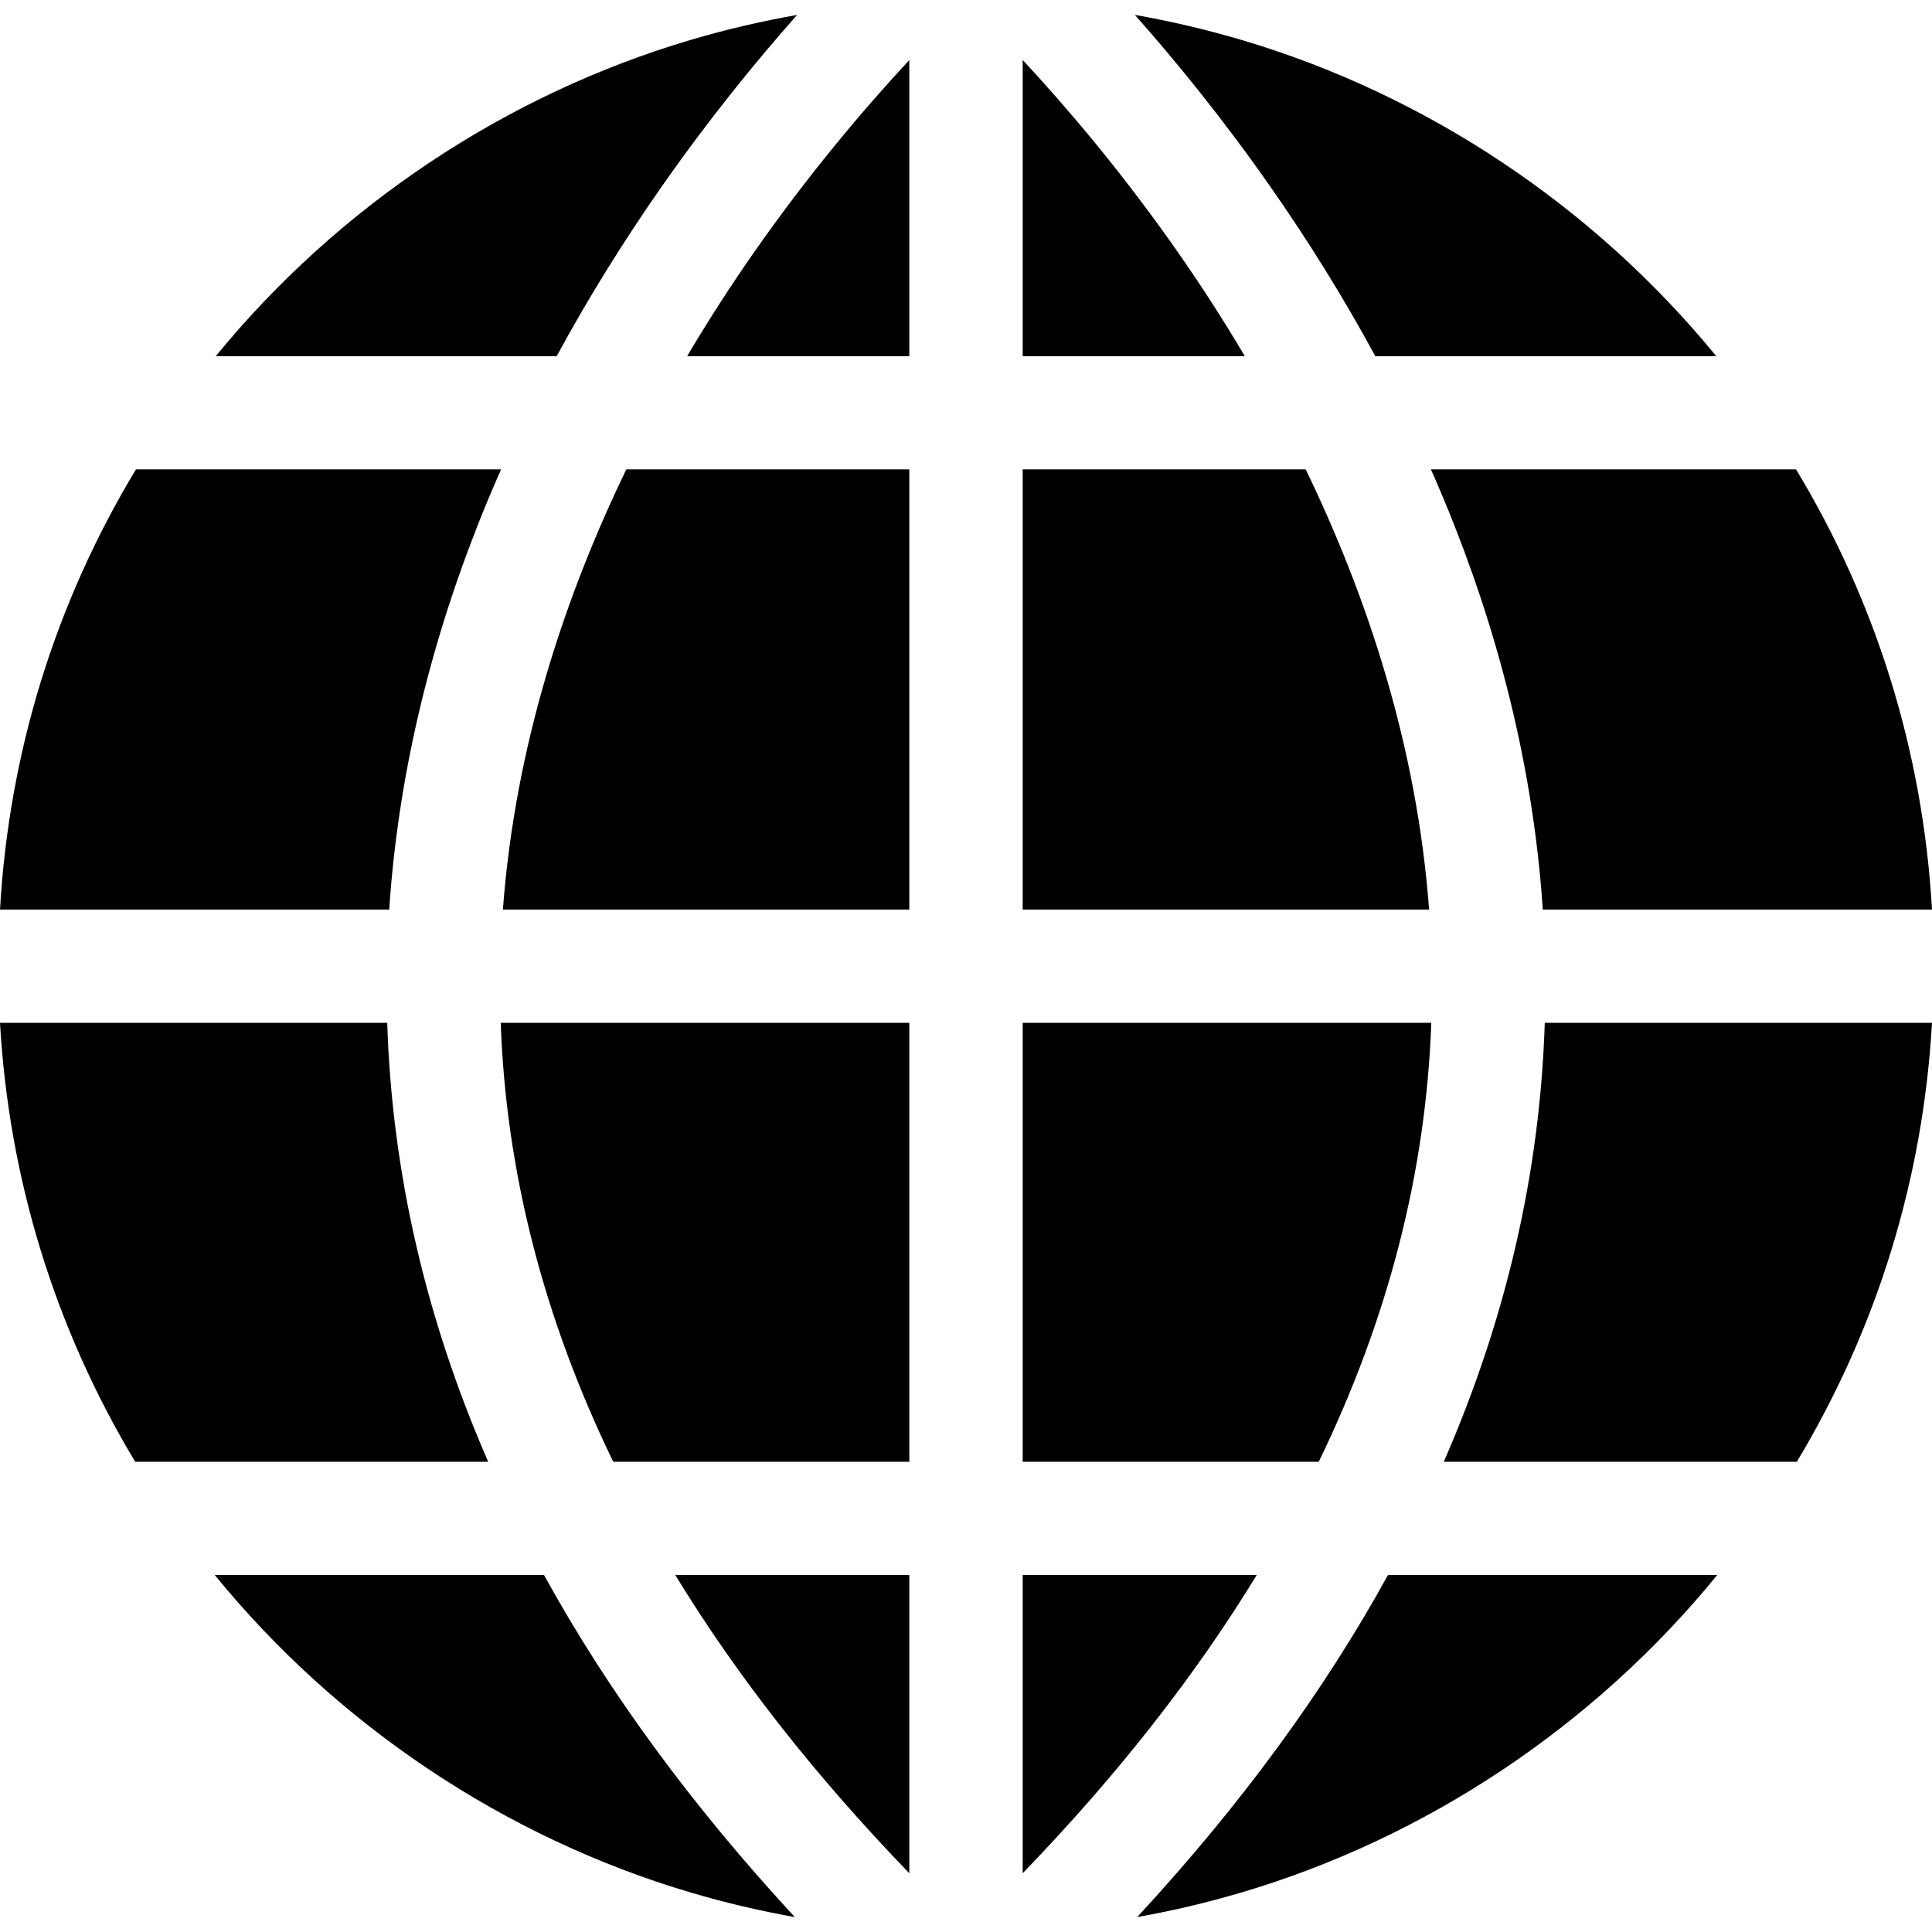 <svg id="Capa_1" enable-background="new 0 0 512 512" height="512" viewBox="0 0 512 512" width="512" xmlns="http://www.w3.org/2000/svg"><g><path d="m346.021 124.385h-74.996v116.67h107.699c-3.235-43.555-16.522-83.232-32.703-116.67z"/><path d="m311.815 66.353c-14.597-20.842-29.127-37.907-40.79-50.463v78.495h58.865c-6.054-10.23-12.181-19.616-18.075-28.032z"/><path d="m133.276 241.055h107.698v-116.67h-74.991c-16.165 33.409-29.468 73.092-32.707 116.67z"/><path d="m182.106 94.385h58.869v-78.47c-11.817 12.72-26.556 30.035-41.269 51.124-5.74 8.227-11.702 17.379-17.6 27.346z"/><path d="m126.423 139.621c1.997-5.087 4.13-10.166 6.372-15.236h-96.766c-21.369 35.4-33.649 75.086-36.029 116.67h103.144c2.242-33.686 10.049-67.737 23.279-101.434z"/><path d="m382.62 387.385h93.555c21.242-35.315 33.453-74.88 35.825-116.33h-102.622c-1.251 39.572-10.198 78.403-26.758 116.33z"/><path d="m102.622 271.055h-102.622c2.372 41.451 14.583 81.015 35.826 116.33h93.554c-16.56-37.927-25.507-76.758-26.758-116.33z"/><path d="m162.517 387.385h78.458v-116.33h-108.279c1.404 39.483 11.375 78.325 29.821 116.33z"/><path d="m240.975 496.43v-79.046h-62.031c16.377 26.827 37.068 53.199 62.031 79.046z"/><path d="m364.463 94.385h90.358c-32.503-39.735-76.904-69.358-125.964-83.844l-2.096-.616h-.034c-8.547-2.443-17.215-4.435-25.971-5.975 10.841 12.235 23.219 27.411 35.686 45.213 10.392 14.836 19.749 29.947 28.021 45.222z"/><path d="m56.905 417.385c32.53 39.906 77.044 69.657 126.246 84.184 9.035 2.668 18.21 4.827 27.486 6.481-27.298-29.516-49.476-59.767-66.474-90.665z"/><path d="m301.365 508.047c8.549-1.524 17.014-3.477 25.362-5.863l2.13-.616c49.199-14.527 93.711-44.278 126.238-84.184h-87.259c-16.997 30.897-39.174 61.148-66.471 90.663z"/><path d="m175.557 49.163c12.465-17.799 24.84-32.972 35.68-45.206-9.48 1.667-18.856 3.858-28.084 6.584-49.064 14.485-93.468 44.108-125.973 83.844h90.357c8.272-15.275 17.629-30.386 28.02-45.222z"/><path d="m385.577 139.621c13.23 33.696 21.037 67.748 23.28 101.434h103.143c-2.38-41.583-14.66-81.269-36.028-116.67h-96.767c2.242 5.07 4.375 10.15 6.372 15.236z"/><path d="m271.025 417.385v79.046c24.963-25.848 45.654-52.22 62.031-79.046z"/><path d="m379.304 271.055h-108.279v116.33h78.458c18.446-38.005 28.417-76.847 29.821-116.33z"/></g></svg>